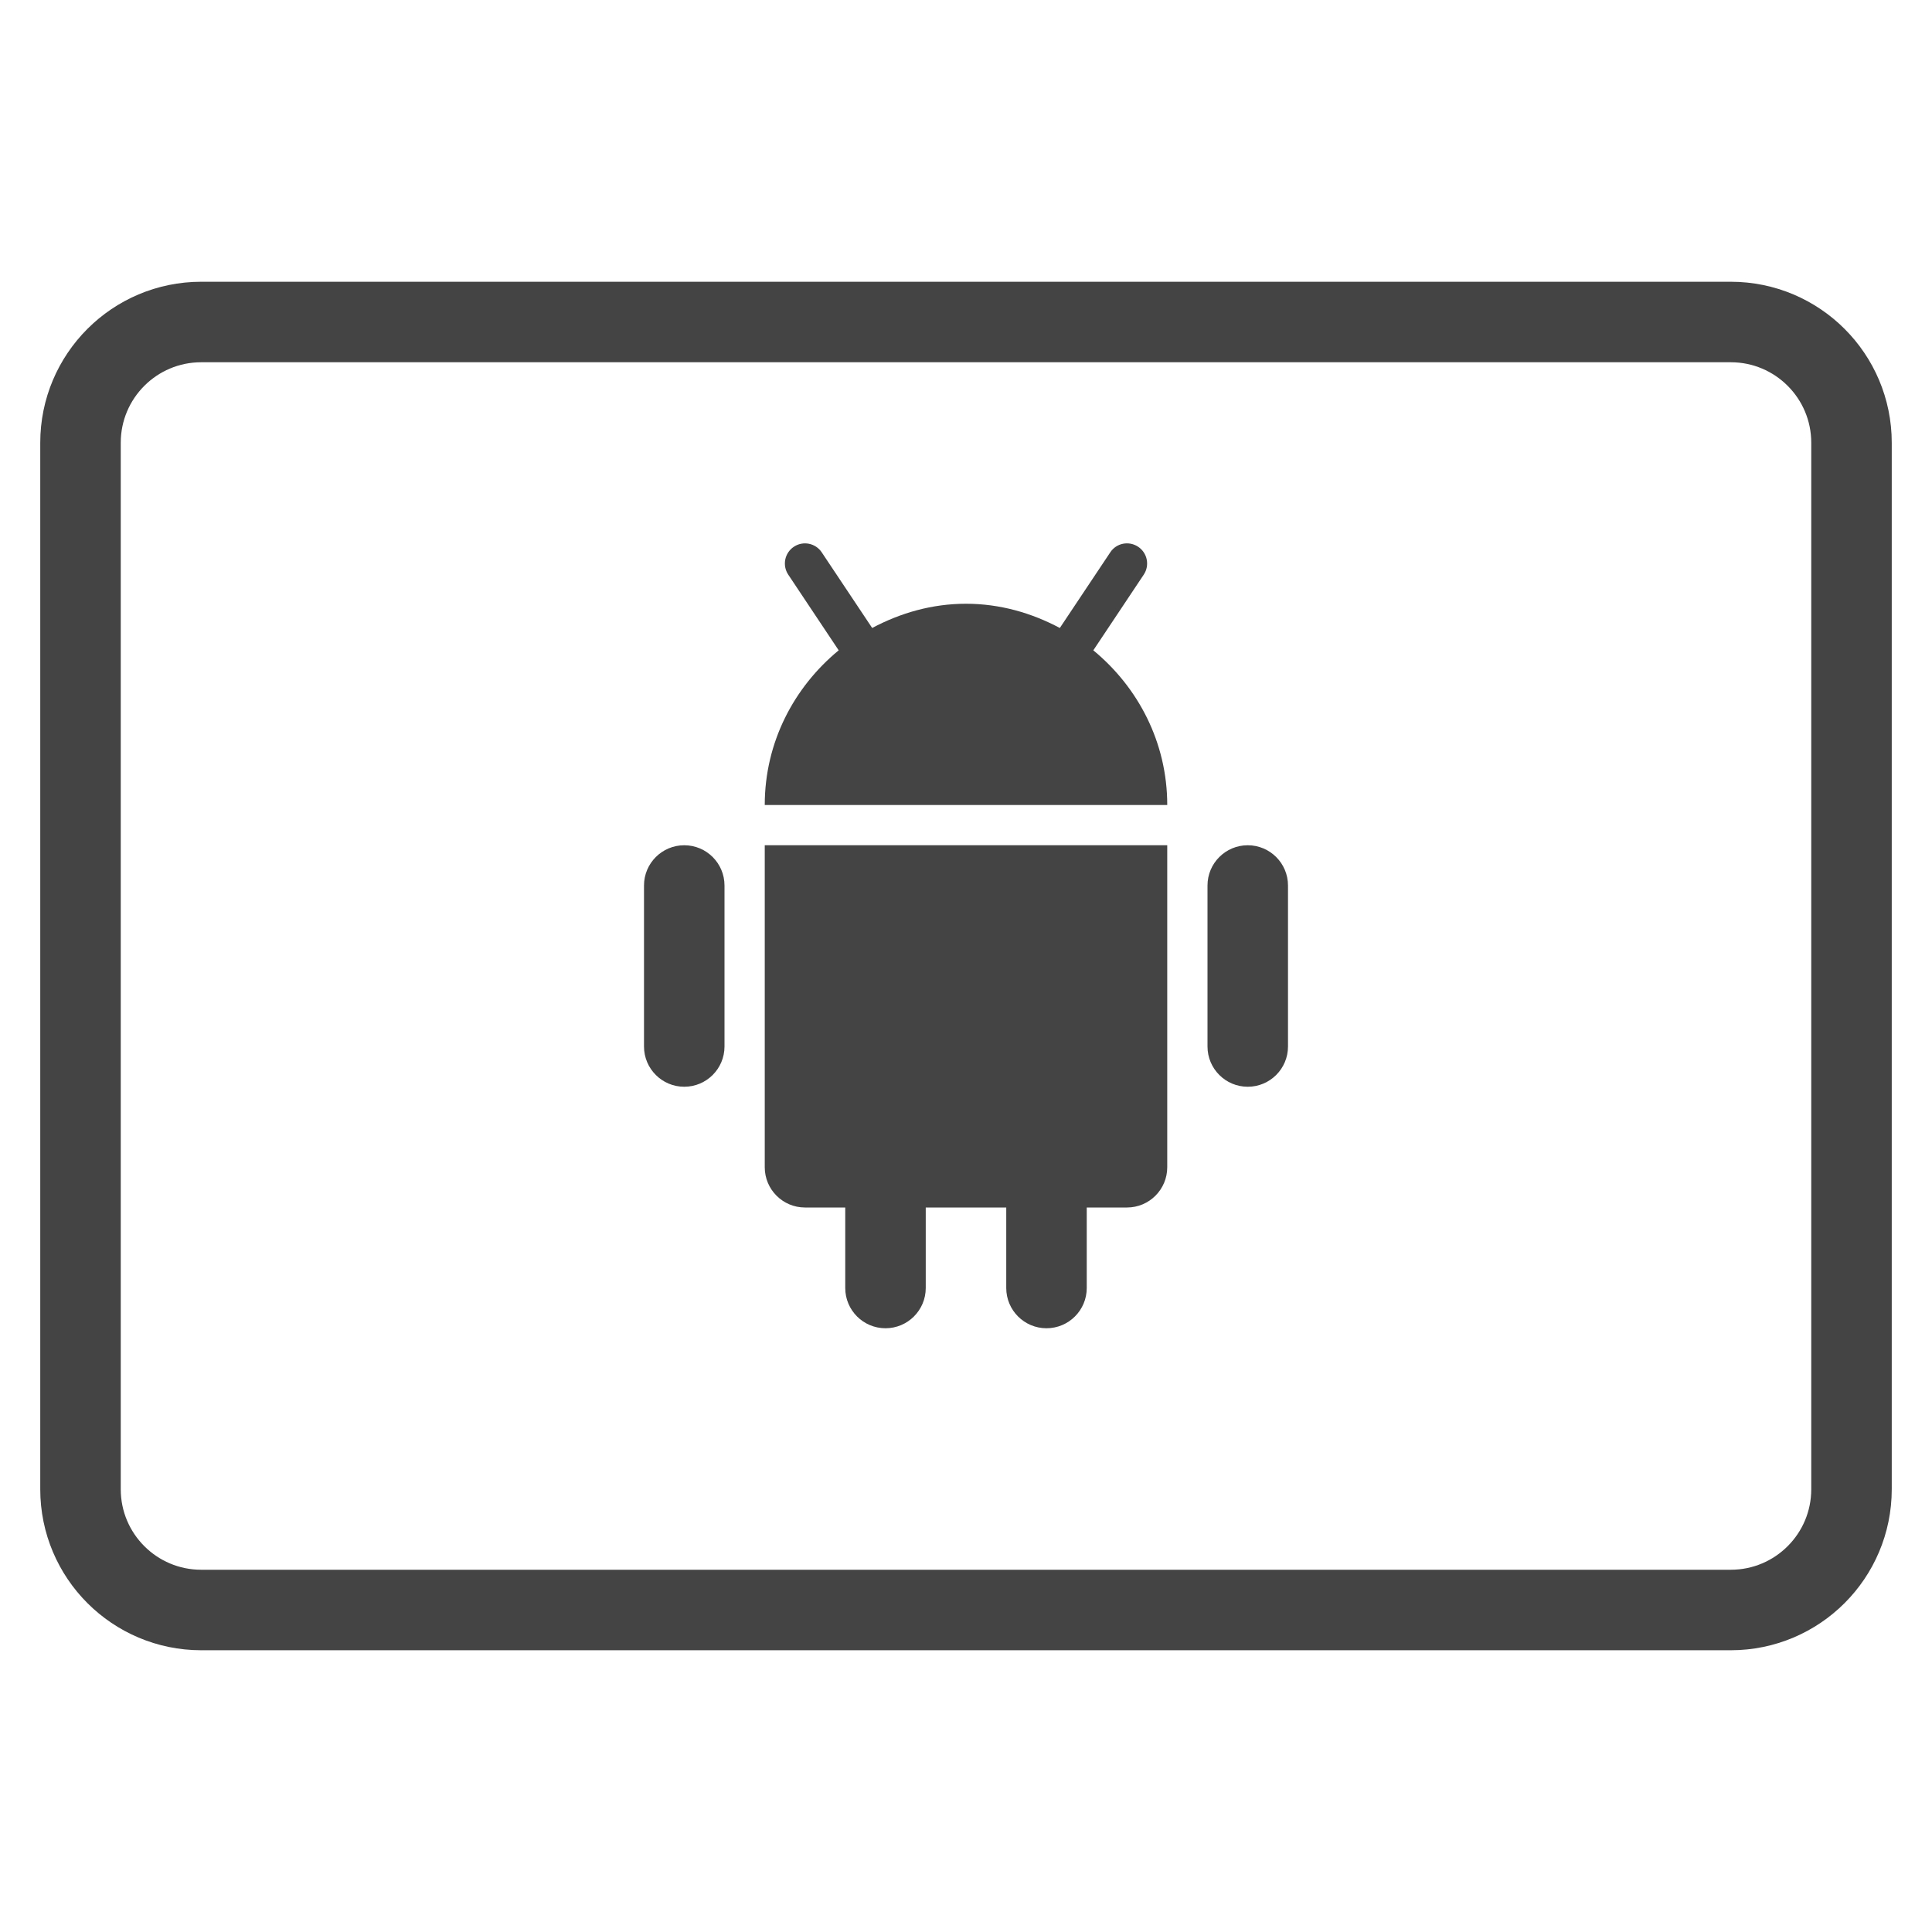 <svg class="nc-icon outline" xmlns="http://www.w3.org/2000/svg" xmlns:xlink="http://www.w3.org/1999/xlink" x="0px" y="0px" width="48px" height="48px" viewBox="0 0 48 48"><g transform="translate(0, 0)">
<path fill="none" stroke="#444444" stroke-width="2" stroke-linecap="square" stroke-miterlimit="10" d="M43,40H5
	c-1.657,0-3-1.343-3-3V11c0-1.657,1.343-3,3-3h27h11c1.657,0,3,1.343,3,3v26C46,38.657,44.657,40,43,40z" stroke-linejoin="miter"></path>
<path data-color="color-2" data-stroke="none" fill-rule="evenodd" clip-rule="evenodd" fill="#444444" d="M17,27L17,27c-0.552,0-1-0.448-1-1v-4
	c0-0.552,0.448-1,1-1h0c0.552,0,1,0.448,1,1v4C18,26.552,17.552,27,17,27z" stroke-linejoin="miter" stroke-linecap="square"></path>
<path data-color="color-2" data-stroke="none" fill-rule="evenodd" clip-rule="evenodd" fill="#444444" d="M31,27L31,27c-0.552,0-1-0.448-1-1v-4
	c0-0.552,0.448-1,1-1h0c0.552,0,1,0.448,1,1v4C32,26.552,31.552,27,31,27z" stroke-linejoin="miter" stroke-linecap="square"></path>
<path data-color="color-2" data-stroke="none" fill-rule="evenodd" clip-rule="evenodd" fill="#444444" d="M19,21v8c0,0.552,0.448,1,1,1h1v2
	c0,0.552,0.448,1,1,1s1-0.448,1-1v-2h2v2c0,0.552,0.448,1,1,1s1-0.448,1-1v-2h1c0.552,0,1-0.448,1-1v-8H19z" stroke-linejoin="miter" stroke-linecap="square"></path>
<path data-color="color-2" data-stroke="none" fill="#444444" d="M19,20h10c0-1.555-0.724-2.926-1.837-3.843l1.253-1.88
	c0.153-0.229,0.091-0.54-0.139-0.693c-0.231-0.153-0.542-0.092-0.693,0.139l-1.253,1.879C25.632,15.23,24.847,15,24,15
	s-1.632,0.23-2.331,0.602l-1.253-1.879c-0.153-0.23-0.464-0.292-0.693-0.139c-0.23,0.153-0.292,0.464-0.139,0.693l1.253,1.88
	C19.724,17.074,19,18.445,19,20z" stroke-linejoin="miter" stroke-linecap="square"></path>
</g></svg>